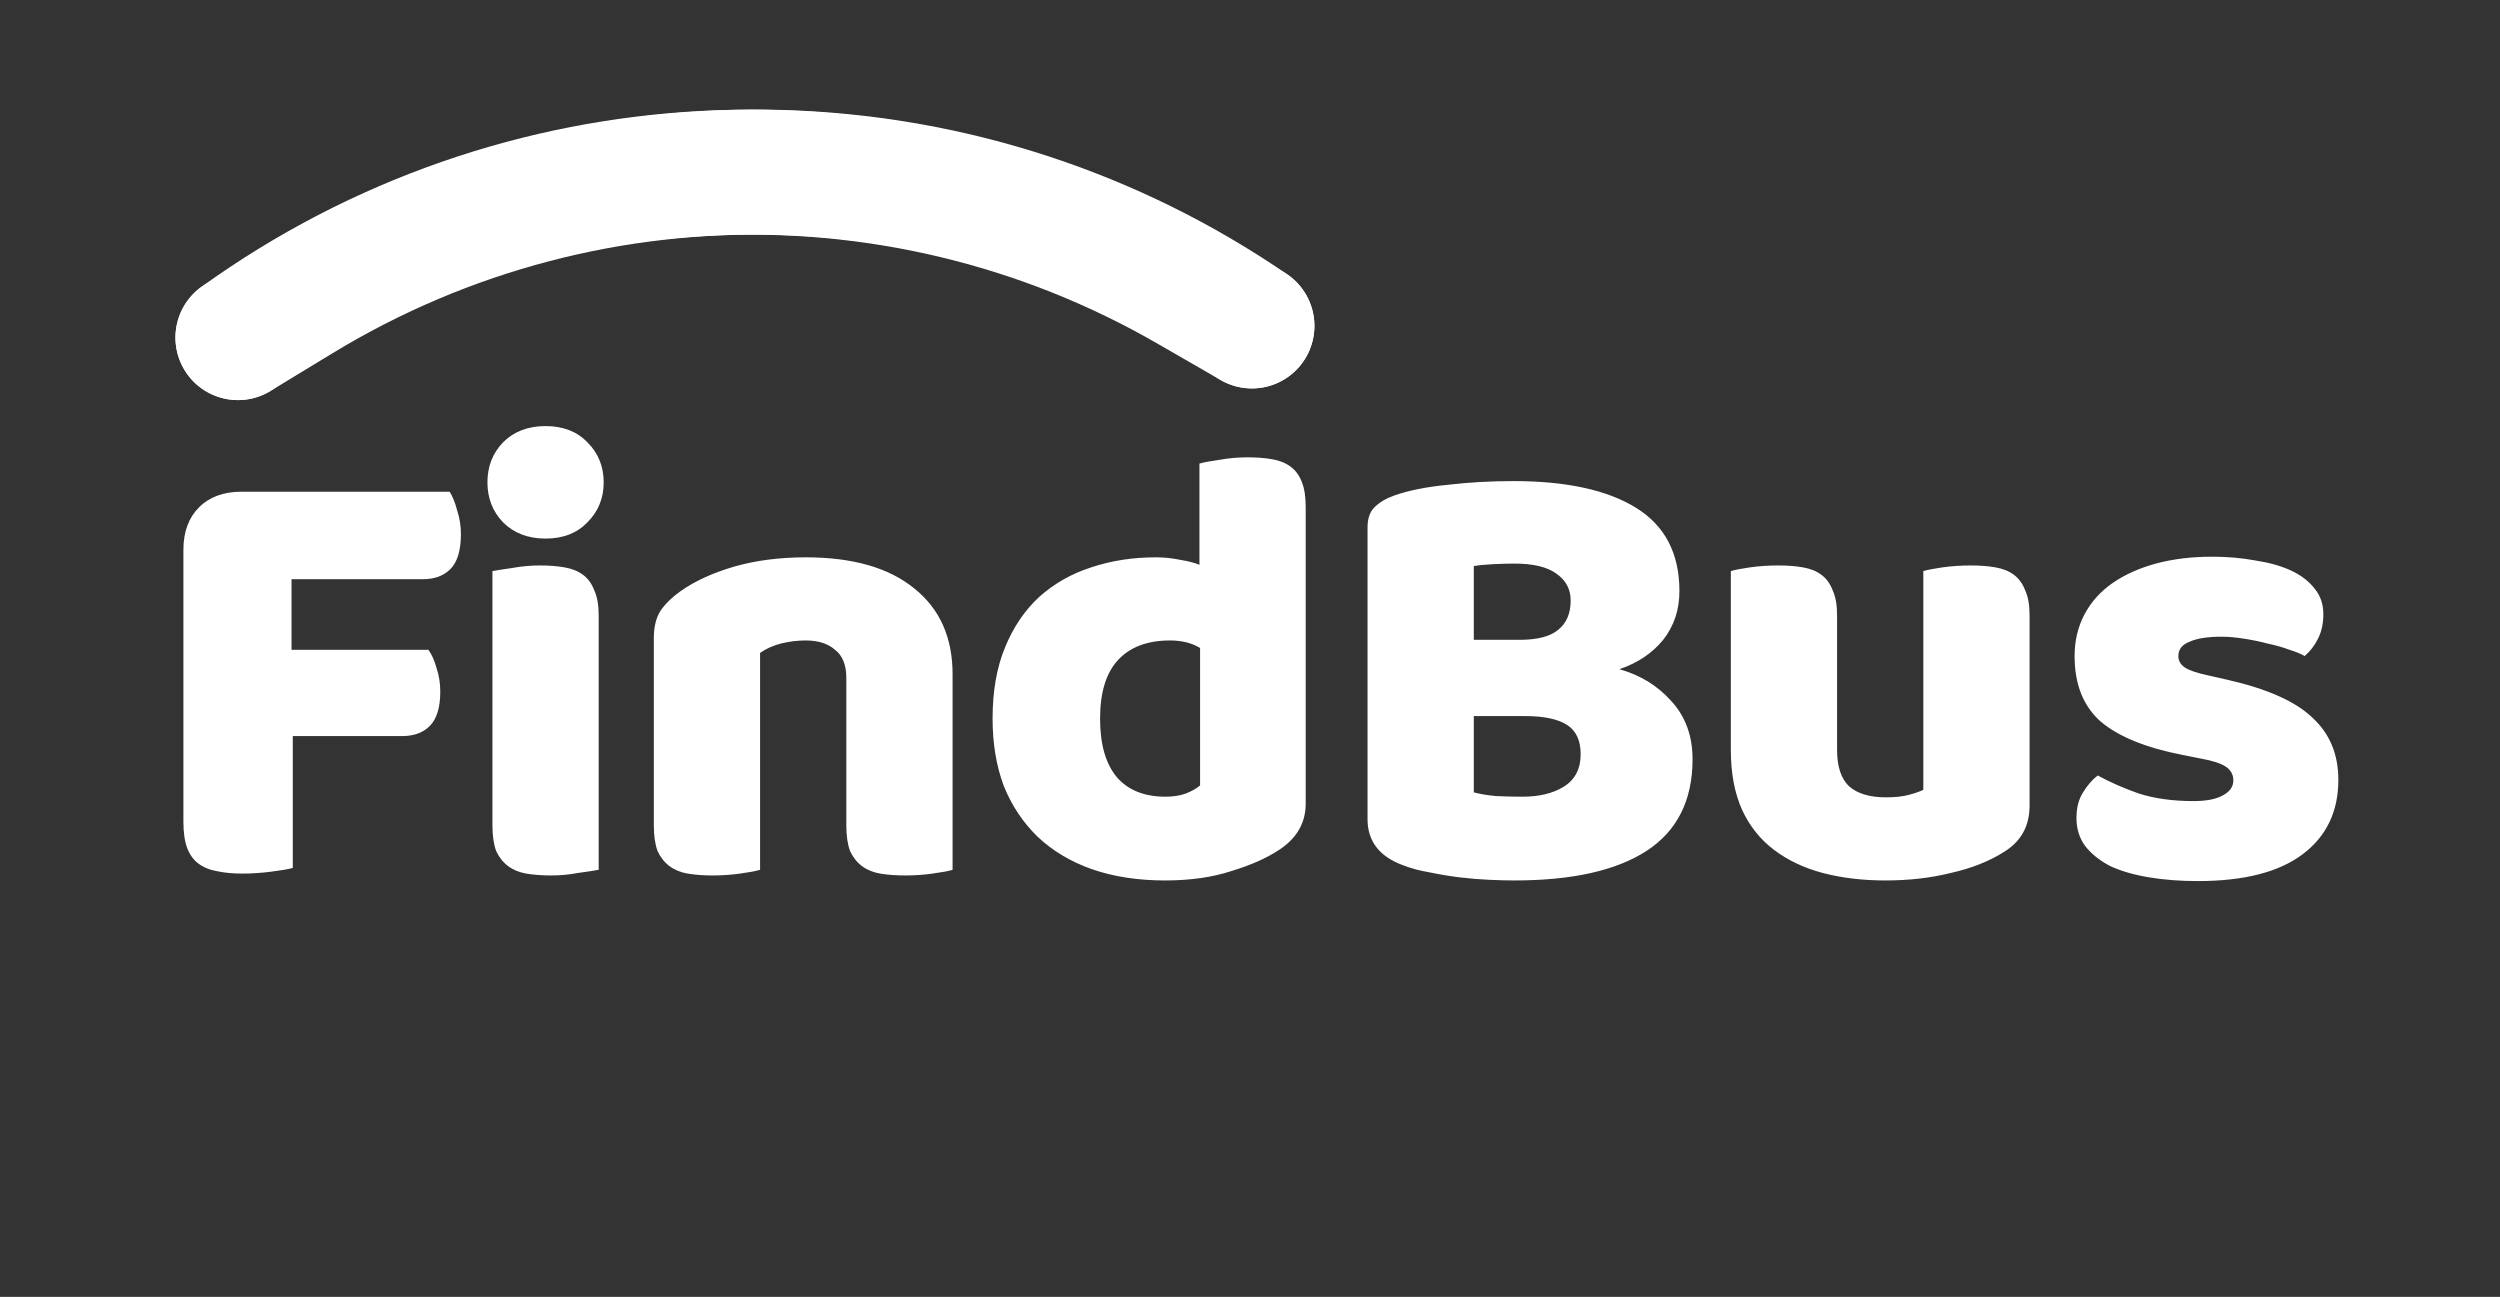 <svg width="160" height="83" viewBox="0 0 160 83" fill="none" xmlns="http://www.w3.org/2000/svg">
<rect x="0" y="0" width="160" height="83" fill="#333333" stroke="none"/>
<path d="M28.778 31.469C28.965 31.762 29.125 32.162 29.258 32.669C29.418 33.149 29.498 33.655 29.498 34.189C29.498 35.229 29.272 35.975 28.818 36.429C28.392 36.855 27.805 37.069 27.058 37.069H18.658V41.589H27.418C27.632 41.882 27.805 42.269 27.938 42.749C28.098 43.229 28.178 43.735 28.178 44.269C28.178 45.282 27.952 46.015 27.498 46.469C27.072 46.895 26.485 47.109 25.738 47.109H18.738V55.549C18.445 55.629 17.978 55.709 17.338 55.789C16.725 55.869 16.112 55.909 15.498 55.909C14.885 55.909 14.338 55.855 13.858 55.749C13.405 55.669 13.018 55.509 12.698 55.269C12.378 55.029 12.138 54.695 11.978 54.269C11.818 53.842 11.738 53.282 11.738 52.589V35.189C11.738 34.042 12.072 33.135 12.738 32.469C13.405 31.802 14.312 31.469 15.458 31.469H28.778ZM31.196 30.869C31.196 29.855 31.529 29.002 32.196 28.309C32.889 27.615 33.796 27.269 34.916 27.269C36.036 27.269 36.929 27.615 37.596 28.309C38.289 29.002 38.636 29.855 38.636 30.869C38.636 31.882 38.289 32.735 37.596 33.429C36.929 34.122 36.036 34.469 34.916 34.469C33.796 34.469 32.889 34.122 32.196 33.429C31.529 32.735 31.196 31.882 31.196 30.869ZM38.316 55.669C38.023 55.722 37.583 55.789 36.996 55.869C36.436 55.975 35.862 56.029 35.276 56.029C34.689 56.029 34.156 55.989 33.676 55.909C33.222 55.829 32.836 55.669 32.516 55.429C32.196 55.189 31.942 54.869 31.756 54.469C31.596 54.042 31.516 53.495 31.516 52.829V36.549C31.809 36.495 32.236 36.429 32.796 36.349C33.383 36.242 33.969 36.189 34.556 36.189C35.142 36.189 35.663 36.229 36.116 36.309C36.596 36.389 36.996 36.549 37.316 36.789C37.636 37.029 37.876 37.362 38.036 37.789C38.222 38.189 38.316 38.722 38.316 39.389V55.669ZM54.165 43.389C54.165 42.562 53.925 41.962 53.445 41.589C52.992 41.189 52.365 40.989 51.565 40.989C51.032 40.989 50.498 41.055 49.965 41.189C49.458 41.322 49.018 41.522 48.645 41.789V55.669C48.378 55.749 47.952 55.829 47.365 55.909C46.805 55.989 46.218 56.029 45.605 56.029C45.018 56.029 44.485 55.989 44.005 55.909C43.551 55.829 43.165 55.669 42.845 55.429C42.525 55.189 42.272 54.869 42.085 54.469C41.925 54.042 41.845 53.495 41.845 52.829V40.829C41.845 40.109 41.992 39.522 42.285 39.069C42.605 38.615 43.032 38.202 43.565 37.829C44.471 37.189 45.605 36.669 46.965 36.269C48.352 35.869 49.885 35.669 51.565 35.669C54.578 35.669 56.898 36.335 58.525 37.669C60.151 38.975 60.965 40.802 60.965 43.149V55.669C60.698 55.749 60.272 55.829 59.685 55.909C59.125 55.989 58.538 56.029 57.925 56.029C57.338 56.029 56.805 55.989 56.325 55.909C55.871 55.829 55.485 55.669 55.165 55.429C54.845 55.189 54.592 54.869 54.405 54.469C54.245 54.042 54.165 53.495 54.165 52.829V43.389ZM63.525 45.989C63.525 44.229 63.792 42.709 64.325 41.429C64.859 40.122 65.592 39.042 66.525 38.189C67.485 37.335 68.592 36.709 69.845 36.309C71.125 35.882 72.499 35.669 73.965 35.669C74.499 35.669 75.019 35.722 75.525 35.829C76.032 35.909 76.445 36.015 76.765 36.149V29.669C77.032 29.589 77.459 29.509 78.045 29.429C78.632 29.322 79.232 29.269 79.845 29.269C80.432 29.269 80.952 29.309 81.405 29.389C81.885 29.469 82.285 29.629 82.605 29.869C82.925 30.109 83.165 30.442 83.325 30.869C83.485 31.269 83.565 31.802 83.565 32.469V51.429C83.565 52.682 82.978 53.682 81.805 54.429C81.032 54.935 80.032 55.375 78.805 55.749C77.579 56.149 76.165 56.349 74.565 56.349C72.832 56.349 71.272 56.109 69.885 55.629C68.525 55.149 67.365 54.455 66.405 53.549C65.472 52.642 64.752 51.562 64.245 50.309C63.765 49.029 63.525 47.589 63.525 45.989ZM74.885 40.989C73.445 40.989 72.338 41.402 71.565 42.229C70.792 43.055 70.405 44.309 70.405 45.989C70.405 47.642 70.765 48.895 71.485 49.749C72.205 50.575 73.245 50.989 74.605 50.989C75.085 50.989 75.512 50.922 75.885 50.789C76.285 50.629 76.592 50.455 76.805 50.269V41.469C76.272 41.149 75.632 40.989 74.885 40.989ZM94.323 50.709C94.696 50.815 95.176 50.895 95.763 50.949C96.349 50.975 96.909 50.989 97.443 50.989C98.509 50.989 99.389 50.775 100.083 50.349C100.803 49.895 101.163 49.202 101.163 48.269C101.163 47.389 100.869 46.762 100.283 46.389C99.696 46.015 98.803 45.829 97.603 45.829H94.323V50.709ZM94.323 40.949H97.243C98.389 40.949 99.216 40.735 99.723 40.309C100.256 39.882 100.523 39.255 100.523 38.429C100.523 37.709 100.216 37.135 99.603 36.709C99.016 36.282 98.123 36.069 96.923 36.069C96.523 36.069 96.056 36.082 95.523 36.109C95.016 36.135 94.616 36.175 94.323 36.229V40.949ZM96.923 56.349C96.469 56.349 95.936 56.335 95.323 56.309C94.709 56.282 94.069 56.229 93.403 56.149C92.763 56.069 92.123 55.962 91.483 55.829C90.843 55.722 90.256 55.562 89.723 55.349C88.256 54.789 87.523 53.815 87.523 52.429V33.749C87.523 33.189 87.669 32.762 87.963 32.469C88.283 32.149 88.709 31.895 89.243 31.709C90.149 31.389 91.283 31.162 92.643 31.029C94.003 30.869 95.403 30.789 96.843 30.789C100.256 30.789 102.883 31.362 104.723 32.509C106.563 33.655 107.483 35.429 107.483 37.829C107.483 39.029 107.136 40.069 106.443 40.949C105.749 41.802 104.816 42.429 103.643 42.829C104.976 43.202 106.083 43.882 106.963 44.869C107.869 45.855 108.323 47.095 108.323 48.589C108.323 51.229 107.336 53.189 105.363 54.469C103.416 55.722 100.603 56.349 96.923 56.349ZM110.773 36.549C111.04 36.469 111.453 36.389 112.013 36.309C112.6 36.229 113.2 36.189 113.813 36.189C114.4 36.189 114.92 36.229 115.373 36.309C115.853 36.389 116.253 36.549 116.573 36.789C116.893 37.029 117.133 37.362 117.293 37.789C117.48 38.189 117.573 38.722 117.573 39.389V47.989C117.573 49.082 117.84 49.869 118.373 50.349C118.906 50.802 119.68 51.029 120.693 51.029C121.306 51.029 121.8 50.975 122.173 50.869C122.573 50.762 122.88 50.655 123.093 50.549V36.549C123.36 36.469 123.773 36.389 124.333 36.309C124.92 36.229 125.52 36.189 126.133 36.189C126.72 36.189 127.24 36.229 127.693 36.309C128.173 36.389 128.573 36.549 128.893 36.789C129.213 37.029 129.453 37.362 129.613 37.789C129.8 38.189 129.893 38.722 129.893 39.389V51.549C129.893 52.882 129.333 53.882 128.213 54.549C127.28 55.135 126.16 55.575 124.853 55.869C123.573 56.189 122.173 56.349 120.653 56.349C119.213 56.349 117.88 56.189 116.653 55.869C115.453 55.549 114.413 55.055 113.533 54.389C112.653 53.722 111.973 52.869 111.493 51.829C111.013 50.762 110.773 49.482 110.773 47.989V36.549ZM149.654 49.909C149.654 51.935 148.894 53.522 147.374 54.669C145.854 55.815 143.614 56.389 140.654 56.389C139.534 56.389 138.494 56.309 137.534 56.149C136.574 55.989 135.748 55.749 135.054 55.429C134.388 55.082 133.854 54.655 133.454 54.149C133.081 53.642 132.894 53.042 132.894 52.349C132.894 51.709 133.028 51.175 133.294 50.749C133.561 50.295 133.881 49.922 134.254 49.629C135.028 50.055 135.908 50.442 136.894 50.789C137.908 51.109 139.068 51.269 140.374 51.269C141.201 51.269 141.828 51.149 142.254 50.909C142.708 50.669 142.934 50.349 142.934 49.949C142.934 49.575 142.774 49.282 142.454 49.069C142.134 48.855 141.601 48.682 140.854 48.549L139.654 48.309C137.334 47.855 135.601 47.149 134.454 46.189C133.334 45.202 132.774 43.802 132.774 41.989C132.774 41.002 132.988 40.109 133.414 39.309C133.841 38.509 134.441 37.842 135.214 37.309C135.988 36.775 136.908 36.362 137.974 36.069C139.068 35.775 140.268 35.629 141.574 35.629C142.561 35.629 143.481 35.709 144.334 35.869C145.214 36.002 145.974 36.215 146.614 36.509C147.254 36.802 147.761 37.189 148.134 37.669C148.508 38.122 148.694 38.669 148.694 39.309C148.694 39.922 148.574 40.455 148.334 40.909C148.121 41.335 147.841 41.695 147.494 41.989C147.281 41.855 146.961 41.722 146.534 41.589C146.108 41.429 145.641 41.295 145.134 41.189C144.628 41.055 144.108 40.949 143.574 40.869C143.068 40.789 142.601 40.749 142.174 40.749C141.294 40.749 140.614 40.855 140.134 41.069C139.654 41.255 139.414 41.562 139.414 41.989C139.414 42.282 139.548 42.522 139.814 42.709C140.081 42.895 140.588 43.069 141.334 43.229L142.574 43.509C145.134 44.095 146.948 44.909 148.014 45.949C149.108 46.962 149.654 48.282 149.654 49.909Z" fill="white"/>
<path d="M15.229 21.605V21.605C33.139 8.702 56.949 7.495 76.071 18.523L80.122 20.858" stroke="white" stroke-width="8" stroke-linecap="round" stroke-linejoin="round"/>
<path d="M80.122 20.858V20.858C61.92 8.371 38.088 7.712 19.224 19.177L15.229 21.605" stroke="white" stroke-width="8" stroke-linecap="round" stroke-linejoin="round"/>
</svg>
